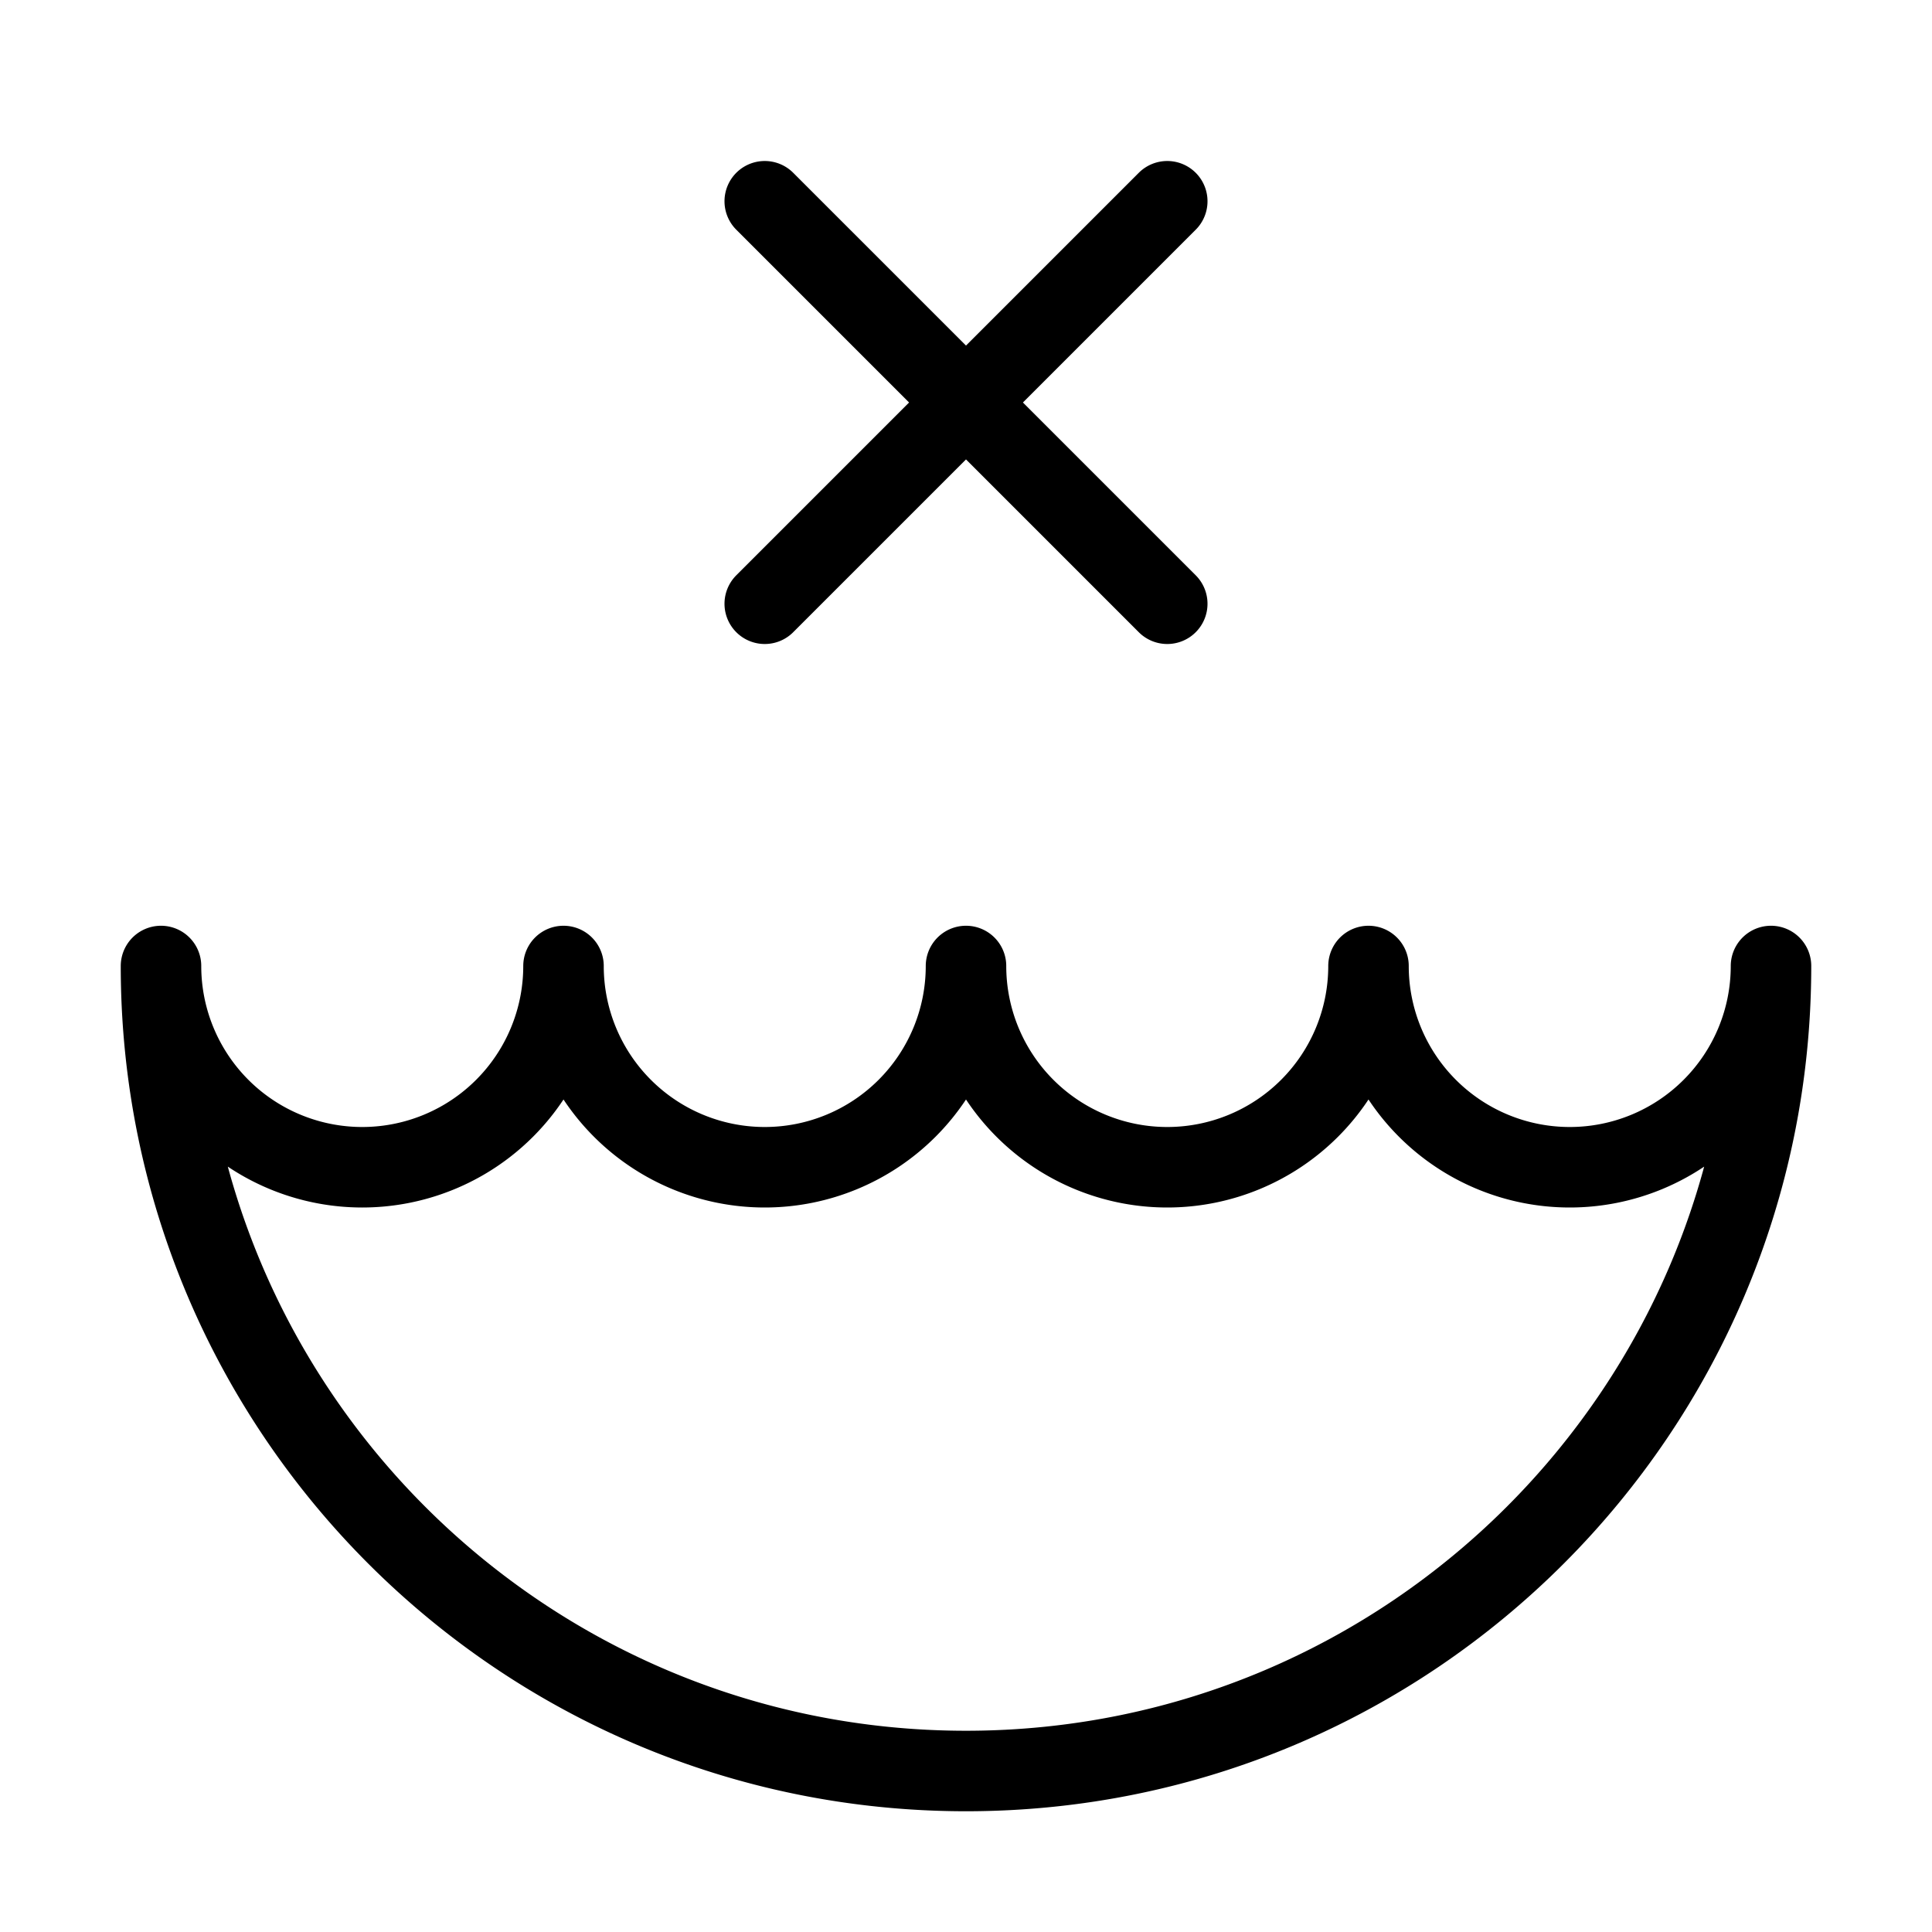 <svg fill-opacity="1" stroke-opacity="1" xmlns="http://www.w3.org/2000/svg" width="48" height="48" fill="none" viewBox="0 0 48 48"><path stroke="#000" stroke-linecap="round" stroke-linejoin="round" stroke-width="2" d="M9 29a5 5 0 0 0 5-5 5 5 0 0 0 10 0 5 5 0 0 0 10 0 5 5 0 0 0 10 0c0 11.046-8.954 20-20 20S4 35.046 4 24a5 5 0 0 0 5 5M19 5l10 10M29 5 19 15"/></svg>